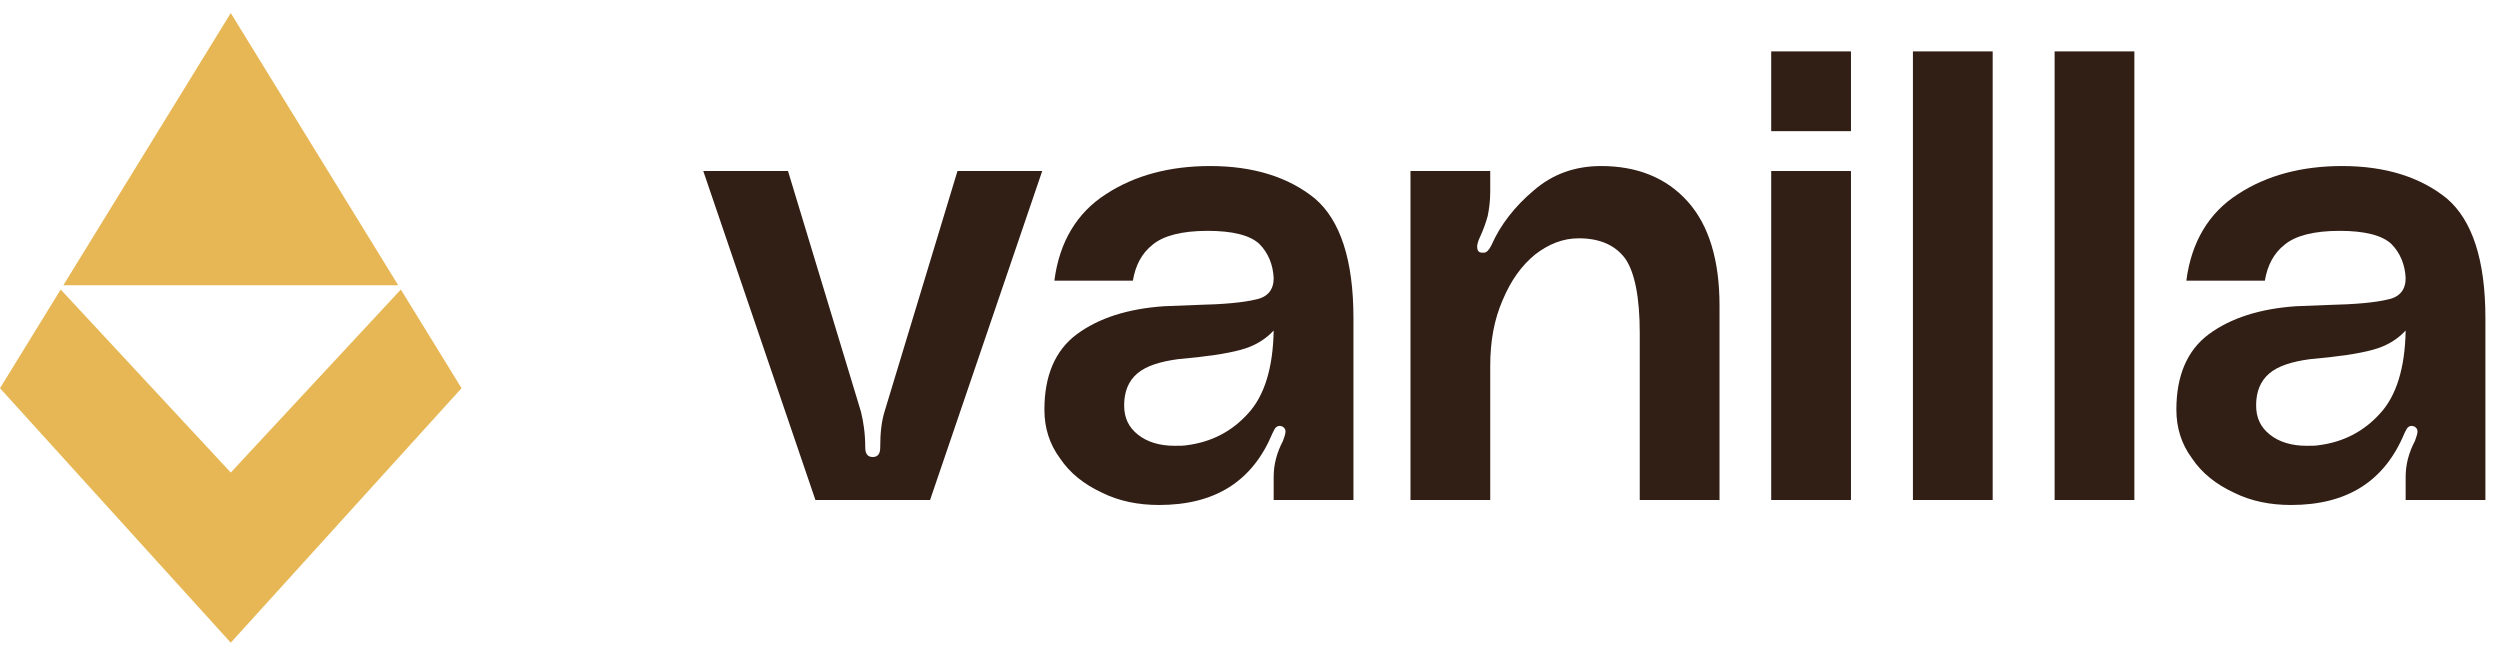 <svg width="130" height="34" viewBox="0 0 130 34" fill="none" xmlns="http://www.w3.org/2000/svg">
<path fill-rule="evenodd" clip-rule="evenodd" d="M12 33.42L0 20.186L3.156 15.055L12 24.572L20.844 15.055L24 20.186L12 33.42ZM20.708 14.834L12 0.679L3.292 14.834L20.708 14.834Z" fill="#E6B754"/>
<path d="M44.767 21.399L40.976 8.893H36.57L42.402 26H48.363L54.195 8.893H49.789L45.998 21.399C45.836 21.918 45.771 22.533 45.771 23.279C45.771 23.602 45.642 23.765 45.382 23.765C45.123 23.765 44.993 23.602 44.993 23.279C44.993 22.533 44.896 21.918 44.767 21.399Z" fill="#311E15"/>
<path d="M55.993 17.382C54.859 18.224 54.309 19.553 54.309 21.302C54.309 22.242 54.568 23.084 55.118 23.829C55.637 24.607 56.382 25.19 57.289 25.611C58.196 26.065 59.201 26.259 60.27 26.259C63.186 26.259 65.13 25.028 66.167 22.533C66.167 22.533 66.199 22.468 66.264 22.339C66.329 22.209 66.426 22.145 66.555 22.145L66.685 22.177C66.782 22.242 66.847 22.306 66.847 22.436C66.847 22.566 66.782 22.728 66.717 22.922C66.393 23.538 66.231 24.153 66.231 24.801V26H70.379V16.54C70.379 13.526 69.698 11.453 68.37 10.319C67.009 9.217 65.195 8.634 62.927 8.634C60.821 8.634 59.006 9.12 57.516 10.092C55.993 11.064 55.086 12.587 54.827 14.595H58.909C59.039 13.818 59.363 13.17 59.946 12.716C60.497 12.263 61.436 12.004 62.797 12.004C64.093 12.004 65 12.23 65.486 12.684C65.94 13.138 66.199 13.753 66.231 14.466C66.231 15.049 65.94 15.438 65.324 15.568C64.676 15.729 63.639 15.827 62.181 15.859L60.529 15.924C58.65 16.053 57.127 16.54 55.993 17.382ZM64.514 18.192C65.227 17.997 65.778 17.673 66.231 17.188C66.199 19.131 65.745 20.589 64.903 21.497C64.061 22.436 62.992 22.987 61.728 23.149C61.566 23.181 61.339 23.181 61.08 23.181C60.302 23.181 59.654 22.987 59.168 22.598C58.682 22.209 58.456 21.723 58.456 21.075C58.456 20.363 58.682 19.812 59.136 19.423C59.59 19.034 60.302 18.807 61.242 18.678C62.732 18.548 63.801 18.386 64.514 18.192Z" fill="#311E15"/>
<path d="M87.762 10.481C86.661 9.25 85.138 8.634 83.259 8.634C81.898 8.634 80.732 9.055 79.76 9.898C78.755 10.74 78.01 11.712 77.556 12.749C77.427 13.008 77.297 13.138 77.168 13.138H77.07C76.876 13.138 76.811 13.008 76.811 12.814C76.811 12.749 76.844 12.554 76.973 12.295C77.135 11.939 77.265 11.582 77.362 11.226C77.427 10.902 77.492 10.481 77.492 9.962V8.893H73.345V26H77.492V19.034C77.492 17.771 77.686 16.637 78.14 15.6C78.561 14.595 79.112 13.818 79.824 13.235C80.537 12.684 81.282 12.392 82.092 12.392C83.194 12.392 84.004 12.749 84.522 13.461C85.008 14.174 85.267 15.47 85.267 17.317V26H89.415V15.892C89.415 13.526 88.864 11.712 87.762 10.481Z" fill="#311E15"/>
<path d="M92.103 2.673V6.82H96.25V2.673H92.103ZM92.103 8.893V26H96.25V8.893H92.103Z" fill="#311E15"/>
<path d="M103.619 2.673H99.472V26H103.619V2.673Z" fill="#311E15"/>
<path d="M110.987 2.673H106.84V26H110.987V2.673Z" fill="#311E15"/>
<path d="M114.856 17.382C113.722 18.224 113.171 19.553 113.171 21.302C113.171 22.242 113.431 23.084 113.981 23.829C114.5 24.607 115.245 25.19 116.152 25.611C117.059 26.065 118.064 26.259 119.133 26.259C122.049 26.259 123.993 25.028 125.029 22.533C125.029 22.533 125.062 22.468 125.127 22.339C125.191 22.209 125.289 22.145 125.418 22.145L125.548 22.177C125.645 22.242 125.71 22.306 125.71 22.436C125.71 22.566 125.645 22.728 125.58 22.922C125.256 23.538 125.094 24.153 125.094 24.801V26H129.241V16.54C129.241 13.526 128.561 11.453 127.233 10.319C125.872 9.217 124.057 8.634 121.79 8.634C119.684 8.634 117.869 9.12 116.379 10.092C114.856 11.064 113.949 12.587 113.69 14.595H117.772C117.902 13.818 118.226 13.17 118.809 12.716C119.36 12.263 120.299 12.004 121.66 12.004C122.956 12.004 123.863 12.23 124.349 12.684C124.803 13.138 125.062 13.753 125.094 14.466C125.094 15.049 124.803 15.438 124.187 15.568C123.539 15.729 122.502 15.827 121.044 15.859L119.392 15.924C117.513 16.053 115.99 16.54 114.856 17.382ZM123.377 18.192C124.09 17.997 124.641 17.673 125.094 17.188C125.062 19.131 124.608 20.589 123.766 21.497C122.923 22.436 121.854 22.987 120.591 23.149C120.429 23.181 120.202 23.181 119.943 23.181C119.165 23.181 118.517 22.987 118.031 22.598C117.545 22.209 117.318 21.723 117.318 21.075C117.318 20.363 117.545 19.812 117.999 19.423C118.452 19.034 119.165 18.807 120.105 18.678C121.595 18.548 122.664 18.386 123.377 18.192Z" fill="#311E15"/>
</svg>
